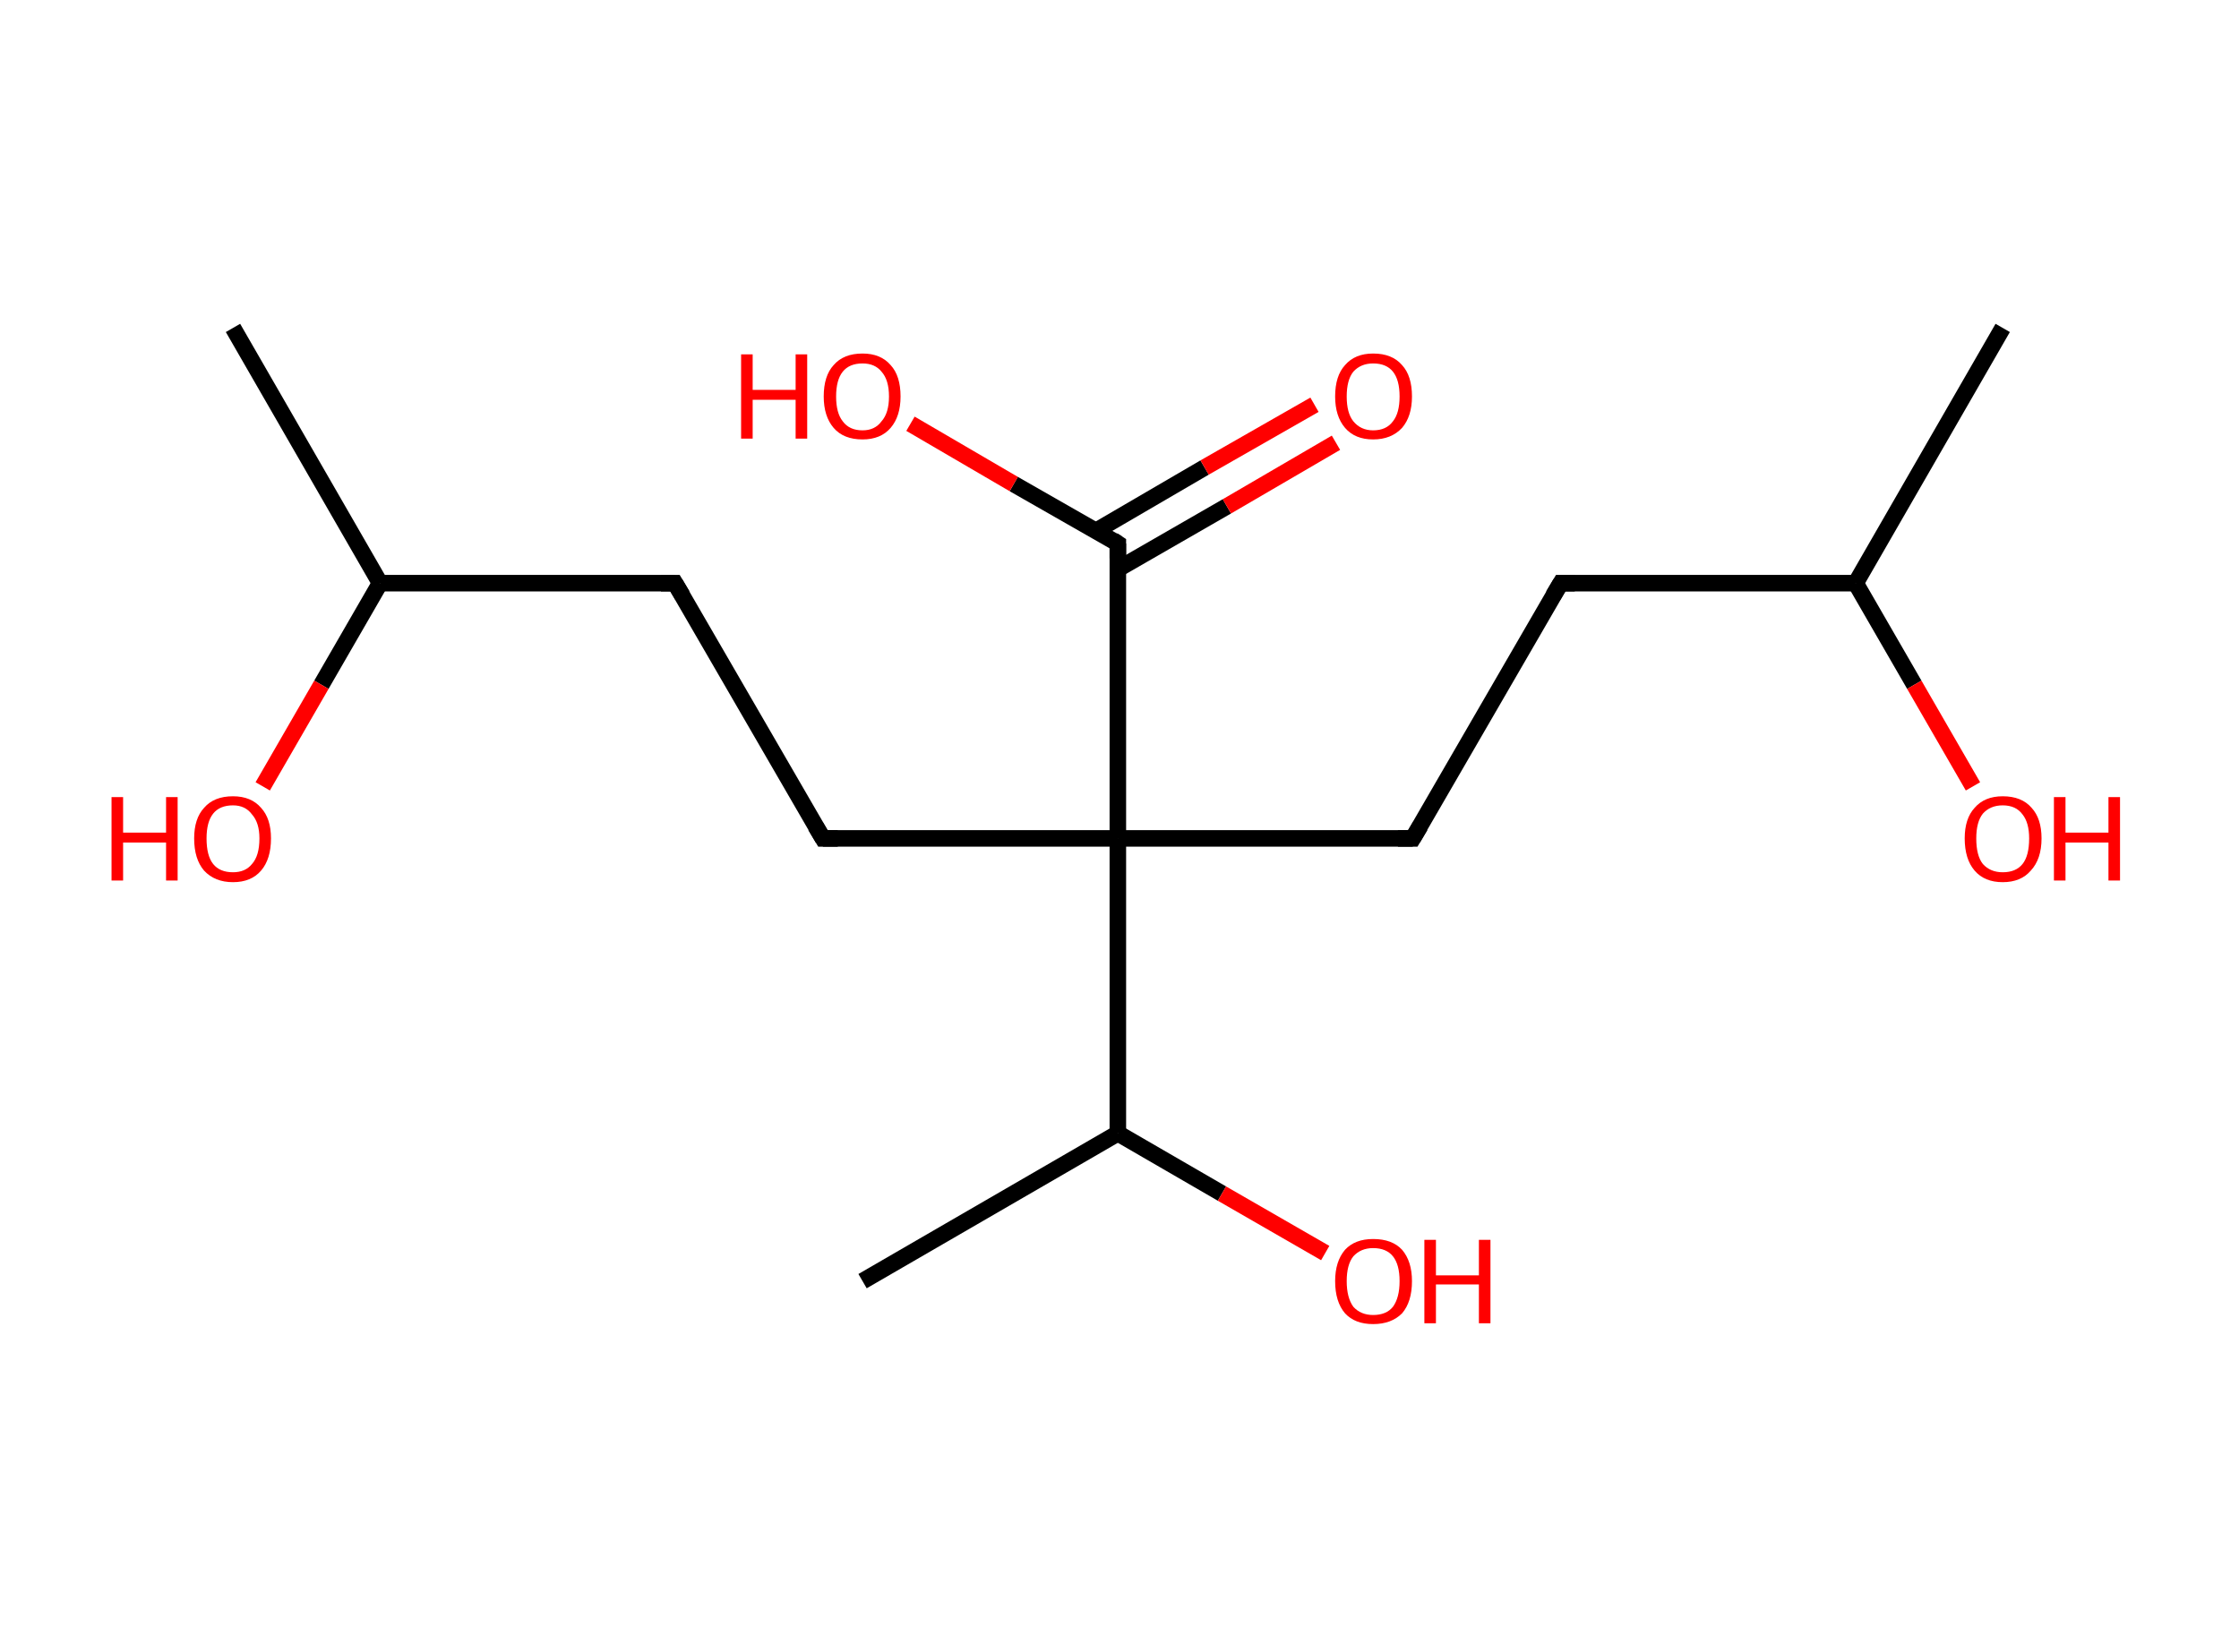 <?xml version='1.0' encoding='ASCII' standalone='yes'?>
<svg xmlns="http://www.w3.org/2000/svg" xmlns:rdkit="http://www.rdkit.org/xml" xmlns:xlink="http://www.w3.org/1999/xlink" version="1.1" baseProfile="full" xml:space="preserve" width="271px" height="200px" viewBox="0 0 271 200">
<!-- END OF HEADER -->
<rect style="opacity:1.0;fill:#FFFFFF;stroke:none" width="271.0" height="200.0" x="0.0" y="0.0"> </rect>
<path class="bond-0 atom-0 atom-1" d="M 242.4,39.7 L 224.6,70.6" style="fill:none;fill-rule:evenodd;stroke:#000000;stroke-width:2.0px;stroke-linecap:butt;stroke-linejoin:miter;stroke-opacity:1"/>
<path class="bond-1 atom-1 atom-2" d="M 224.6,70.6 L 231.7,82.9" style="fill:none;fill-rule:evenodd;stroke:#000000;stroke-width:2.0px;stroke-linecap:butt;stroke-linejoin:miter;stroke-opacity:1"/>
<path class="bond-1 atom-1 atom-2" d="M 231.7,82.9 L 238.8,95.2" style="fill:none;fill-rule:evenodd;stroke:#FF0000;stroke-width:2.0px;stroke-linecap:butt;stroke-linejoin:miter;stroke-opacity:1"/>
<path class="bond-2 atom-1 atom-3" d="M 224.6,70.6 L 188.9,70.6" style="fill:none;fill-rule:evenodd;stroke:#000000;stroke-width:2.0px;stroke-linecap:butt;stroke-linejoin:miter;stroke-opacity:1"/>
<path class="bond-3 atom-3 atom-4" d="M 188.9,70.6 L 171.0,101.5" style="fill:none;fill-rule:evenodd;stroke:#000000;stroke-width:2.0px;stroke-linecap:butt;stroke-linejoin:miter;stroke-opacity:1"/>
<path class="bond-4 atom-4 atom-5" d="M 171.0,101.5 L 135.3,101.5" style="fill:none;fill-rule:evenodd;stroke:#000000;stroke-width:2.0px;stroke-linecap:butt;stroke-linejoin:miter;stroke-opacity:1"/>
<path class="bond-5 atom-5 atom-6" d="M 135.3,101.5 L 99.6,101.5" style="fill:none;fill-rule:evenodd;stroke:#000000;stroke-width:2.0px;stroke-linecap:butt;stroke-linejoin:miter;stroke-opacity:1"/>
<path class="bond-6 atom-6 atom-7" d="M 99.6,101.5 L 81.7,70.6" style="fill:none;fill-rule:evenodd;stroke:#000000;stroke-width:2.0px;stroke-linecap:butt;stroke-linejoin:miter;stroke-opacity:1"/>
<path class="bond-7 atom-7 atom-8" d="M 81.7,70.6 L 46.0,70.6" style="fill:none;fill-rule:evenodd;stroke:#000000;stroke-width:2.0px;stroke-linecap:butt;stroke-linejoin:miter;stroke-opacity:1"/>
<path class="bond-8 atom-8 atom-9" d="M 46.0,70.6 L 28.2,39.7" style="fill:none;fill-rule:evenodd;stroke:#000000;stroke-width:2.0px;stroke-linecap:butt;stroke-linejoin:miter;stroke-opacity:1"/>
<path class="bond-9 atom-8 atom-10" d="M 46.0,70.6 L 38.9,82.9" style="fill:none;fill-rule:evenodd;stroke:#000000;stroke-width:2.0px;stroke-linecap:butt;stroke-linejoin:miter;stroke-opacity:1"/>
<path class="bond-9 atom-8 atom-10" d="M 38.9,82.9 L 31.8,95.2" style="fill:none;fill-rule:evenodd;stroke:#FF0000;stroke-width:2.0px;stroke-linecap:butt;stroke-linejoin:miter;stroke-opacity:1"/>
<path class="bond-10 atom-5 atom-11" d="M 135.3,101.5 L 135.3,65.8" style="fill:none;fill-rule:evenodd;stroke:#000000;stroke-width:2.0px;stroke-linecap:butt;stroke-linejoin:miter;stroke-opacity:1"/>
<path class="bond-11 atom-11 atom-12" d="M 135.3,68.9 L 148.5,61.3" style="fill:none;fill-rule:evenodd;stroke:#000000;stroke-width:2.0px;stroke-linecap:butt;stroke-linejoin:miter;stroke-opacity:1"/>
<path class="bond-11 atom-11 atom-12" d="M 148.5,61.3 L 161.7,53.6" style="fill:none;fill-rule:evenodd;stroke:#FF0000;stroke-width:2.0px;stroke-linecap:butt;stroke-linejoin:miter;stroke-opacity:1"/>
<path class="bond-11 atom-11 atom-12" d="M 132.6,64.3 L 145.8,56.6" style="fill:none;fill-rule:evenodd;stroke:#000000;stroke-width:2.0px;stroke-linecap:butt;stroke-linejoin:miter;stroke-opacity:1"/>
<path class="bond-11 atom-11 atom-12" d="M 145.8,56.6 L 159.1,49.0" style="fill:none;fill-rule:evenodd;stroke:#FF0000;stroke-width:2.0px;stroke-linecap:butt;stroke-linejoin:miter;stroke-opacity:1"/>
<path class="bond-12 atom-11 atom-13" d="M 135.3,65.8 L 122.7,58.6" style="fill:none;fill-rule:evenodd;stroke:#000000;stroke-width:2.0px;stroke-linecap:butt;stroke-linejoin:miter;stroke-opacity:1"/>
<path class="bond-12 atom-11 atom-13" d="M 122.7,58.6 L 110.2,51.3" style="fill:none;fill-rule:evenodd;stroke:#FF0000;stroke-width:2.0px;stroke-linecap:butt;stroke-linejoin:miter;stroke-opacity:1"/>
<path class="bond-13 atom-5 atom-14" d="M 135.3,101.5 L 135.3,137.2" style="fill:none;fill-rule:evenodd;stroke:#000000;stroke-width:2.0px;stroke-linecap:butt;stroke-linejoin:miter;stroke-opacity:1"/>
<path class="bond-14 atom-14 atom-15" d="M 135.3,137.2 L 104.4,155.1" style="fill:none;fill-rule:evenodd;stroke:#000000;stroke-width:2.0px;stroke-linecap:butt;stroke-linejoin:miter;stroke-opacity:1"/>
<path class="bond-15 atom-14 atom-16" d="M 135.3,137.2 L 147.9,144.5" style="fill:none;fill-rule:evenodd;stroke:#000000;stroke-width:2.0px;stroke-linecap:butt;stroke-linejoin:miter;stroke-opacity:1"/>
<path class="bond-15 atom-14 atom-16" d="M 147.9,144.5 L 160.4,151.7" style="fill:none;fill-rule:evenodd;stroke:#FF0000;stroke-width:2.0px;stroke-linecap:butt;stroke-linejoin:miter;stroke-opacity:1"/>
<path d="M 190.6,70.6 L 188.9,70.6 L 188.0,72.1" style="fill:none;stroke:#000000;stroke-width:2.0px;stroke-linecap:butt;stroke-linejoin:miter;stroke-opacity:1;"/>
<path d="M 171.9,100.0 L 171.0,101.5 L 169.2,101.5" style="fill:none;stroke:#000000;stroke-width:2.0px;stroke-linecap:butt;stroke-linejoin:miter;stroke-opacity:1;"/>
<path d="M 101.4,101.5 L 99.6,101.5 L 98.7,100.0" style="fill:none;stroke:#000000;stroke-width:2.0px;stroke-linecap:butt;stroke-linejoin:miter;stroke-opacity:1;"/>
<path d="M 82.6,72.1 L 81.7,70.6 L 80.0,70.6" style="fill:none;stroke:#000000;stroke-width:2.0px;stroke-linecap:butt;stroke-linejoin:miter;stroke-opacity:1;"/>
<path d="M 135.3,67.6 L 135.3,65.8 L 134.7,65.4" style="fill:none;stroke:#000000;stroke-width:2.0px;stroke-linecap:butt;stroke-linejoin:miter;stroke-opacity:1;"/>
<path class="atom-2" d="M 237.8 101.5 Q 237.8 99.1, 239.0 97.8 Q 240.2 96.4, 242.4 96.4 Q 244.7 96.4, 245.9 97.8 Q 247.1 99.1, 247.1 101.5 Q 247.1 104.0, 245.8 105.4 Q 244.6 106.8, 242.4 106.8 Q 240.2 106.8, 239.0 105.4 Q 237.8 104.0, 237.8 101.5 M 242.4 105.6 Q 244.0 105.6, 244.8 104.6 Q 245.6 103.6, 245.6 101.5 Q 245.6 99.6, 244.8 98.6 Q 244.0 97.5, 242.4 97.5 Q 240.9 97.5, 240.0 98.5 Q 239.2 99.5, 239.2 101.5 Q 239.2 103.6, 240.0 104.6 Q 240.9 105.6, 242.4 105.6 " fill="#FF0000"/>
<path class="atom-2" d="M 248.6 96.5 L 250.0 96.5 L 250.0 100.8 L 255.2 100.8 L 255.2 96.5 L 256.6 96.5 L 256.6 106.6 L 255.2 106.6 L 255.2 102.0 L 250.0 102.0 L 250.0 106.6 L 248.6 106.6 L 248.6 96.5 " fill="#FF0000"/>
<path class="atom-10" d="M 13.5 96.5 L 14.9 96.5 L 14.9 100.8 L 20.1 100.8 L 20.1 96.5 L 21.5 96.5 L 21.5 106.6 L 20.1 106.6 L 20.1 102.0 L 14.9 102.0 L 14.9 106.6 L 13.5 106.6 L 13.5 96.5 " fill="#FF0000"/>
<path class="atom-10" d="M 23.5 101.5 Q 23.5 99.1, 24.7 97.8 Q 25.9 96.4, 28.2 96.4 Q 30.4 96.4, 31.6 97.8 Q 32.8 99.1, 32.8 101.5 Q 32.8 104.0, 31.6 105.4 Q 30.4 106.8, 28.2 106.8 Q 26.0 106.8, 24.7 105.4 Q 23.5 104.0, 23.5 101.5 M 28.2 105.6 Q 29.7 105.6, 30.5 104.6 Q 31.4 103.6, 31.4 101.5 Q 31.4 99.6, 30.5 98.6 Q 29.7 97.5, 28.2 97.5 Q 26.6 97.5, 25.8 98.5 Q 25.0 99.5, 25.0 101.5 Q 25.0 103.6, 25.8 104.6 Q 26.6 105.6, 28.2 105.6 " fill="#FF0000"/>
<path class="atom-12" d="M 161.6 48.0 Q 161.6 45.5, 162.8 44.2 Q 164.0 42.8, 166.2 42.8 Q 168.5 42.8, 169.7 44.2 Q 170.9 45.5, 170.9 48.0 Q 170.9 50.4, 169.7 51.8 Q 168.4 53.2, 166.2 53.2 Q 164.0 53.2, 162.8 51.8 Q 161.6 50.4, 161.6 48.0 M 166.2 52.1 Q 167.8 52.1, 168.6 51.0 Q 169.4 50.0, 169.4 48.0 Q 169.4 46.0, 168.6 45.0 Q 167.8 44.0, 166.2 44.0 Q 164.7 44.0, 163.8 45.0 Q 163.0 46.0, 163.0 48.0 Q 163.0 50.0, 163.8 51.0 Q 164.7 52.1, 166.2 52.1 " fill="#FF0000"/>
<path class="atom-13" d="M 89.7 42.9 L 91.1 42.9 L 91.1 47.2 L 96.3 47.2 L 96.3 42.9 L 97.7 42.9 L 97.7 53.1 L 96.3 53.1 L 96.3 48.4 L 91.1 48.4 L 91.1 53.1 L 89.7 53.1 L 89.7 42.9 " fill="#FF0000"/>
<path class="atom-13" d="M 99.7 48.0 Q 99.7 45.5, 100.9 44.2 Q 102.1 42.8, 104.4 42.8 Q 106.6 42.8, 107.8 44.2 Q 109.0 45.5, 109.0 48.0 Q 109.0 50.4, 107.8 51.8 Q 106.6 53.2, 104.4 53.2 Q 102.1 53.2, 100.9 51.8 Q 99.7 50.4, 99.7 48.0 M 104.4 52.1 Q 105.9 52.1, 106.7 51.0 Q 107.6 50.0, 107.6 48.0 Q 107.6 46.0, 106.7 45.0 Q 105.9 44.0, 104.4 44.0 Q 102.8 44.0, 102.0 45.0 Q 101.2 46.0, 101.2 48.0 Q 101.2 50.0, 102.0 51.0 Q 102.8 52.1, 104.4 52.1 " fill="#FF0000"/>
<path class="atom-16" d="M 161.6 155.1 Q 161.6 152.7, 162.8 151.3 Q 164.0 150.0, 166.2 150.0 Q 168.5 150.0, 169.7 151.3 Q 170.9 152.7, 170.9 155.1 Q 170.9 157.6, 169.7 159.0 Q 168.4 160.3, 166.2 160.3 Q 164.0 160.3, 162.8 159.0 Q 161.6 157.6, 161.6 155.1 M 166.2 159.2 Q 167.8 159.2, 168.6 158.2 Q 169.4 157.1, 169.4 155.1 Q 169.4 153.1, 168.6 152.1 Q 167.8 151.1, 166.2 151.1 Q 164.7 151.1, 163.8 152.1 Q 163.0 153.1, 163.0 155.1 Q 163.0 157.1, 163.8 158.2 Q 164.7 159.2, 166.2 159.2 " fill="#FF0000"/>
<path class="atom-16" d="M 172.4 150.1 L 173.8 150.1 L 173.8 154.4 L 179.0 154.4 L 179.0 150.1 L 180.4 150.1 L 180.4 160.2 L 179.0 160.2 L 179.0 155.5 L 173.8 155.5 L 173.8 160.2 L 172.4 160.2 L 172.4 150.1 " fill="#FF0000"/>
</svg>
